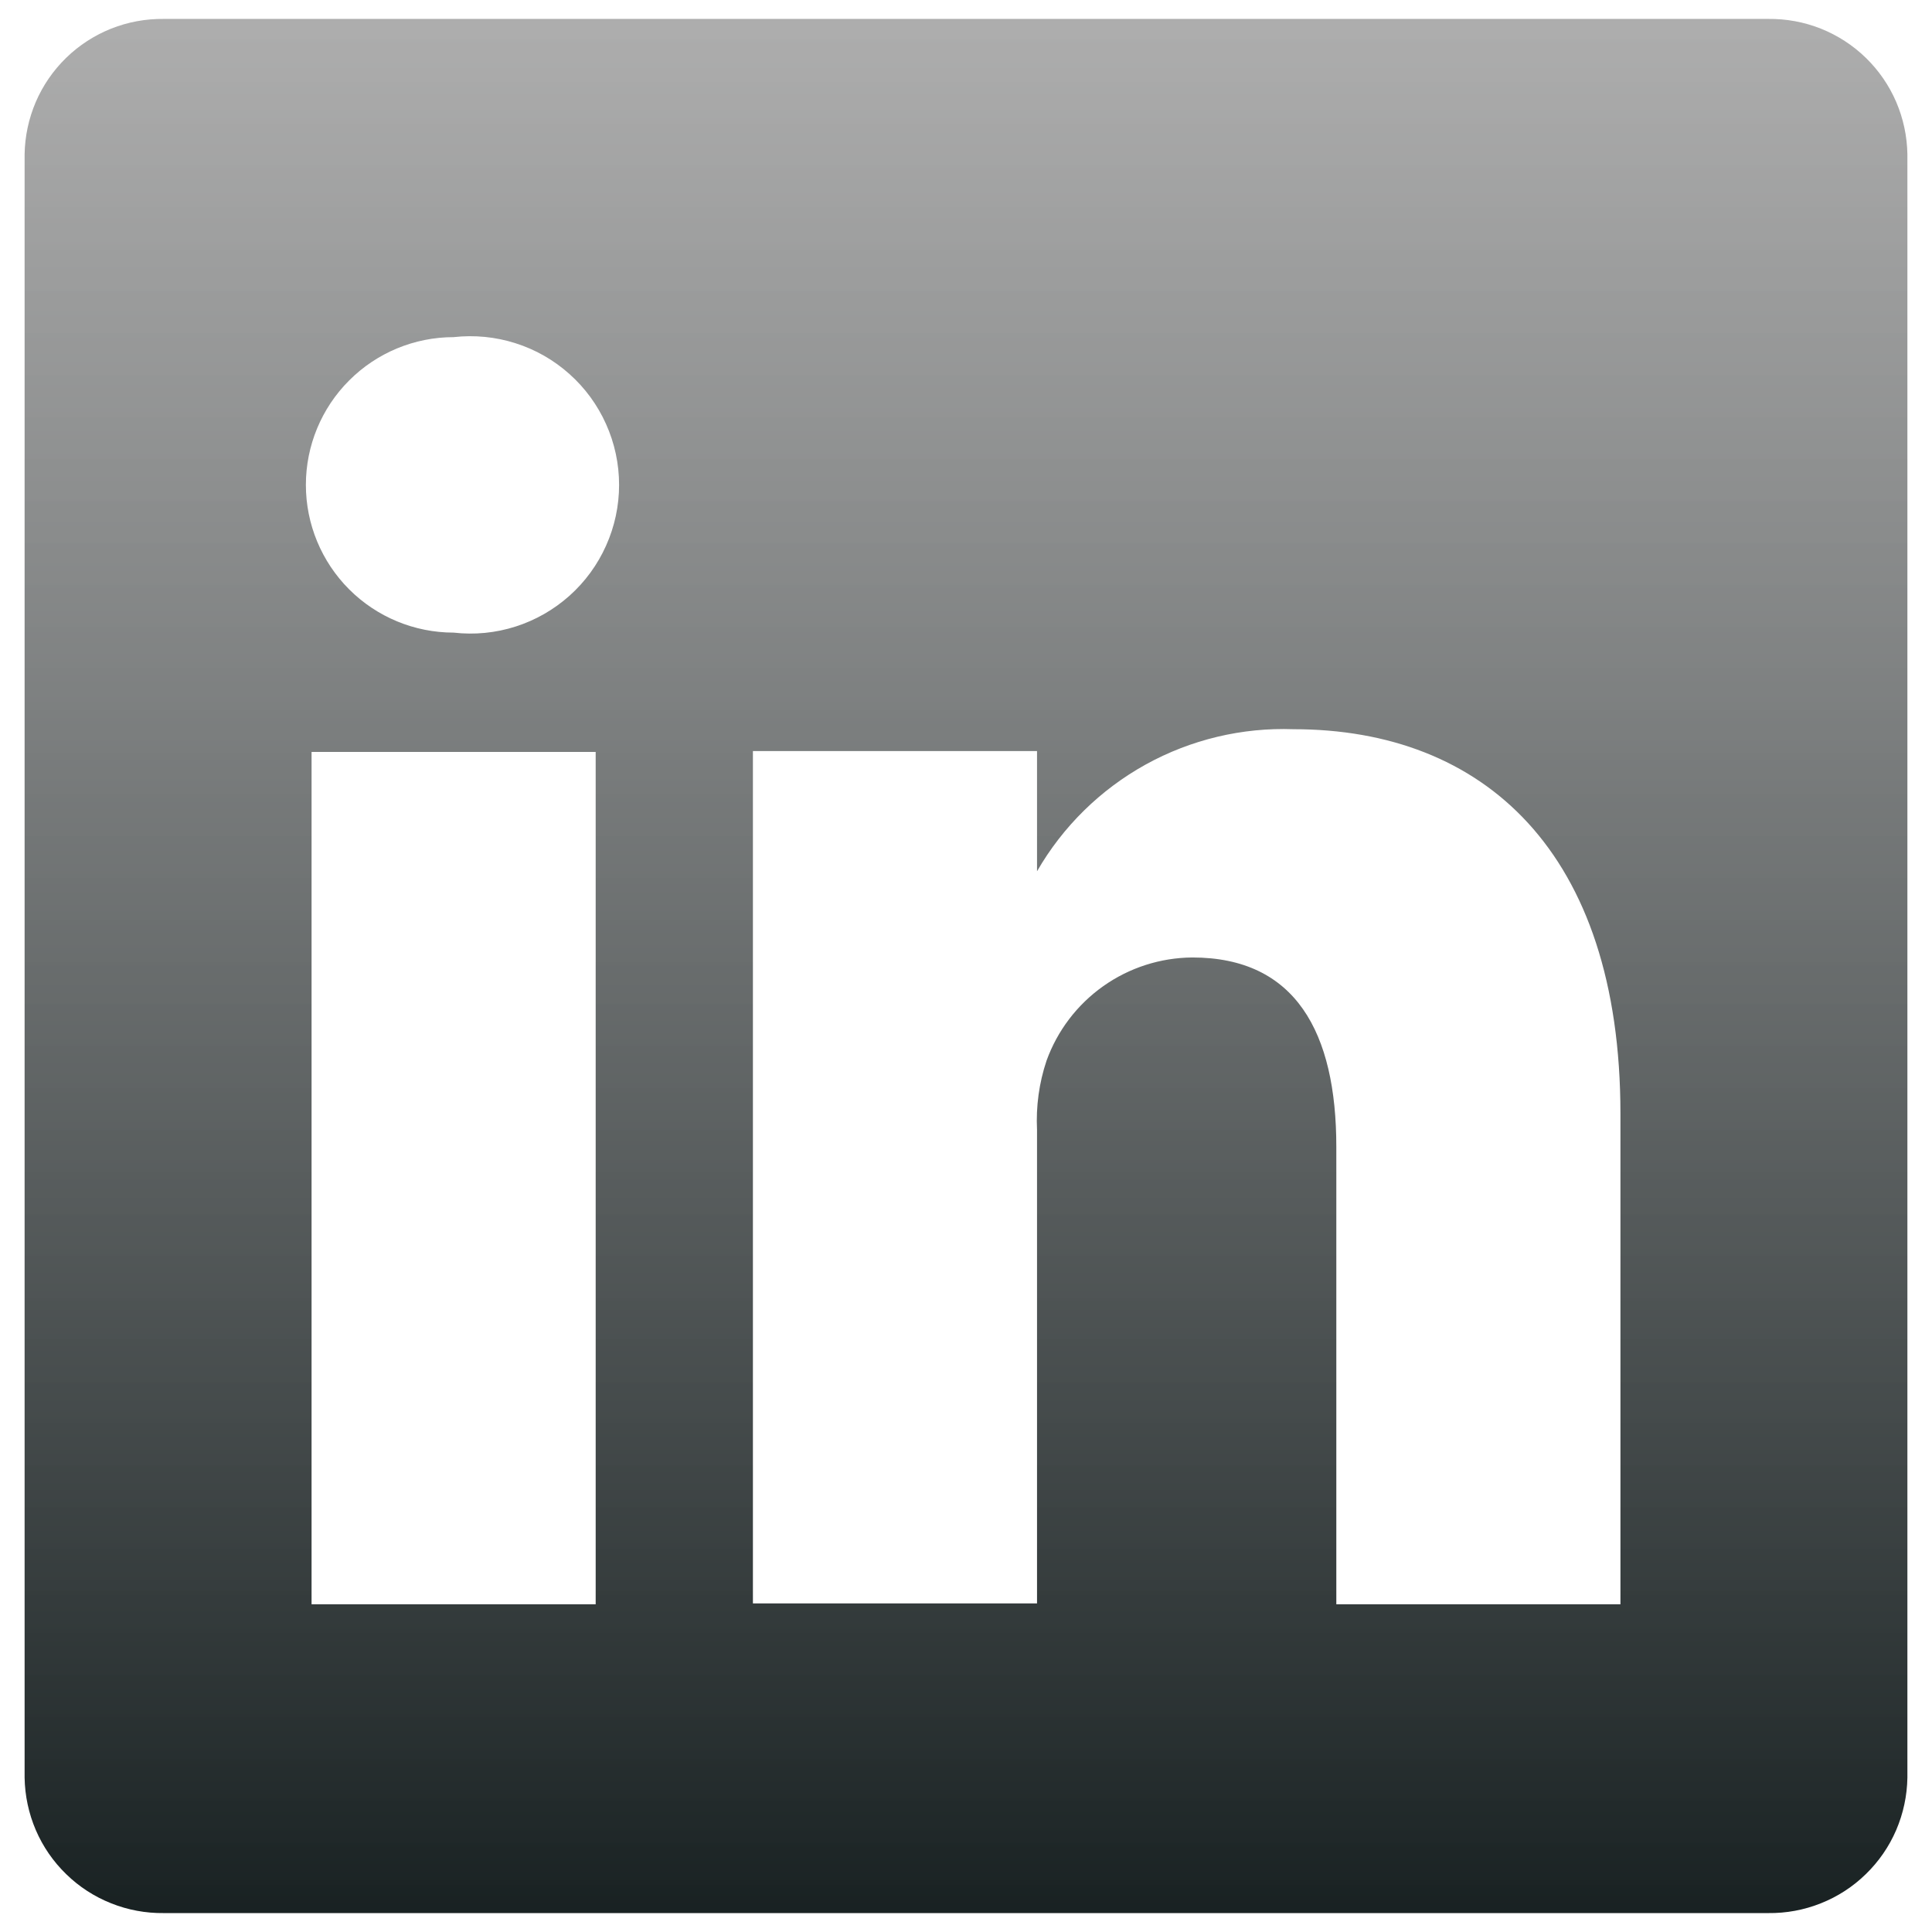 <svg width="34" height="34" viewBox="0 0 34 34" fill="none" xmlns="http://www.w3.org/2000/svg">
<path d="M31.117 0.333H2.883C2.566 0.329 2.251 0.387 1.956 0.504C1.661 0.622 1.392 0.796 1.165 1.017C0.937 1.239 0.755 1.503 0.63 1.794C0.505 2.086 0.438 2.399 0.433 2.717V31.283C0.438 31.601 0.505 31.914 0.63 32.206C0.755 32.497 0.937 32.761 1.165 32.982C1.392 33.204 1.661 33.378 1.956 33.495C2.251 33.613 2.566 33.671 2.883 33.667H31.117C31.434 33.671 31.749 33.613 32.044 33.495C32.339 33.378 32.608 33.204 32.835 32.982C33.063 32.761 33.245 32.497 33.37 32.206C33.495 31.914 33.562 31.601 33.567 31.283V2.717C33.562 2.399 33.495 2.086 33.37 1.794C33.245 1.503 33.063 1.239 32.835 1.017C32.608 0.796 32.339 0.622 32.044 0.504C31.749 0.387 31.434 0.329 31.117 0.333ZM10.483 28.233H5.483V13.233H10.483V28.233ZM7.983 11.133C7.294 11.133 6.632 10.859 6.145 10.372C5.657 9.884 5.383 9.223 5.383 8.533C5.383 7.844 5.657 7.182 6.145 6.695C6.632 6.207 7.294 5.933 7.983 5.933C8.349 5.892 8.72 5.928 9.071 6.04C9.423 6.151 9.746 6.336 10.021 6.582C10.296 6.827 10.516 7.128 10.666 7.464C10.817 7.8 10.895 8.165 10.895 8.533C10.895 8.902 10.817 9.266 10.666 9.602C10.516 9.939 10.296 10.239 10.021 10.485C9.746 10.73 9.423 10.915 9.071 11.027C8.72 11.139 8.349 11.175 7.983 11.133ZM28.517 28.233H23.517V20.183C23.517 18.167 22.8 16.85 20.983 16.85C20.421 16.854 19.874 17.03 19.415 17.355C18.956 17.68 18.608 18.138 18.417 18.667C18.286 19.058 18.23 19.471 18.25 19.883V28.217H13.25V13.217H18.25V15.333C18.704 14.545 19.365 13.896 20.161 13.455C20.957 13.015 21.858 12.8 22.767 12.833C26.1 12.833 28.517 14.983 28.517 19.6V28.233Z" fill="url(#paint0_linear_742_2416)"/>
<defs>
<linearGradient id="paint0_linear_742_2416" x1="17" y1="0.333" x2="17" y2="37.958" gradientUnits="userSpaceOnUse">
<stop stop-color="#999999" stop-opacity="0.8"/>
<stop offset="1" stop-color="#020C0D"/>
</linearGradient>
</defs>
</svg>
